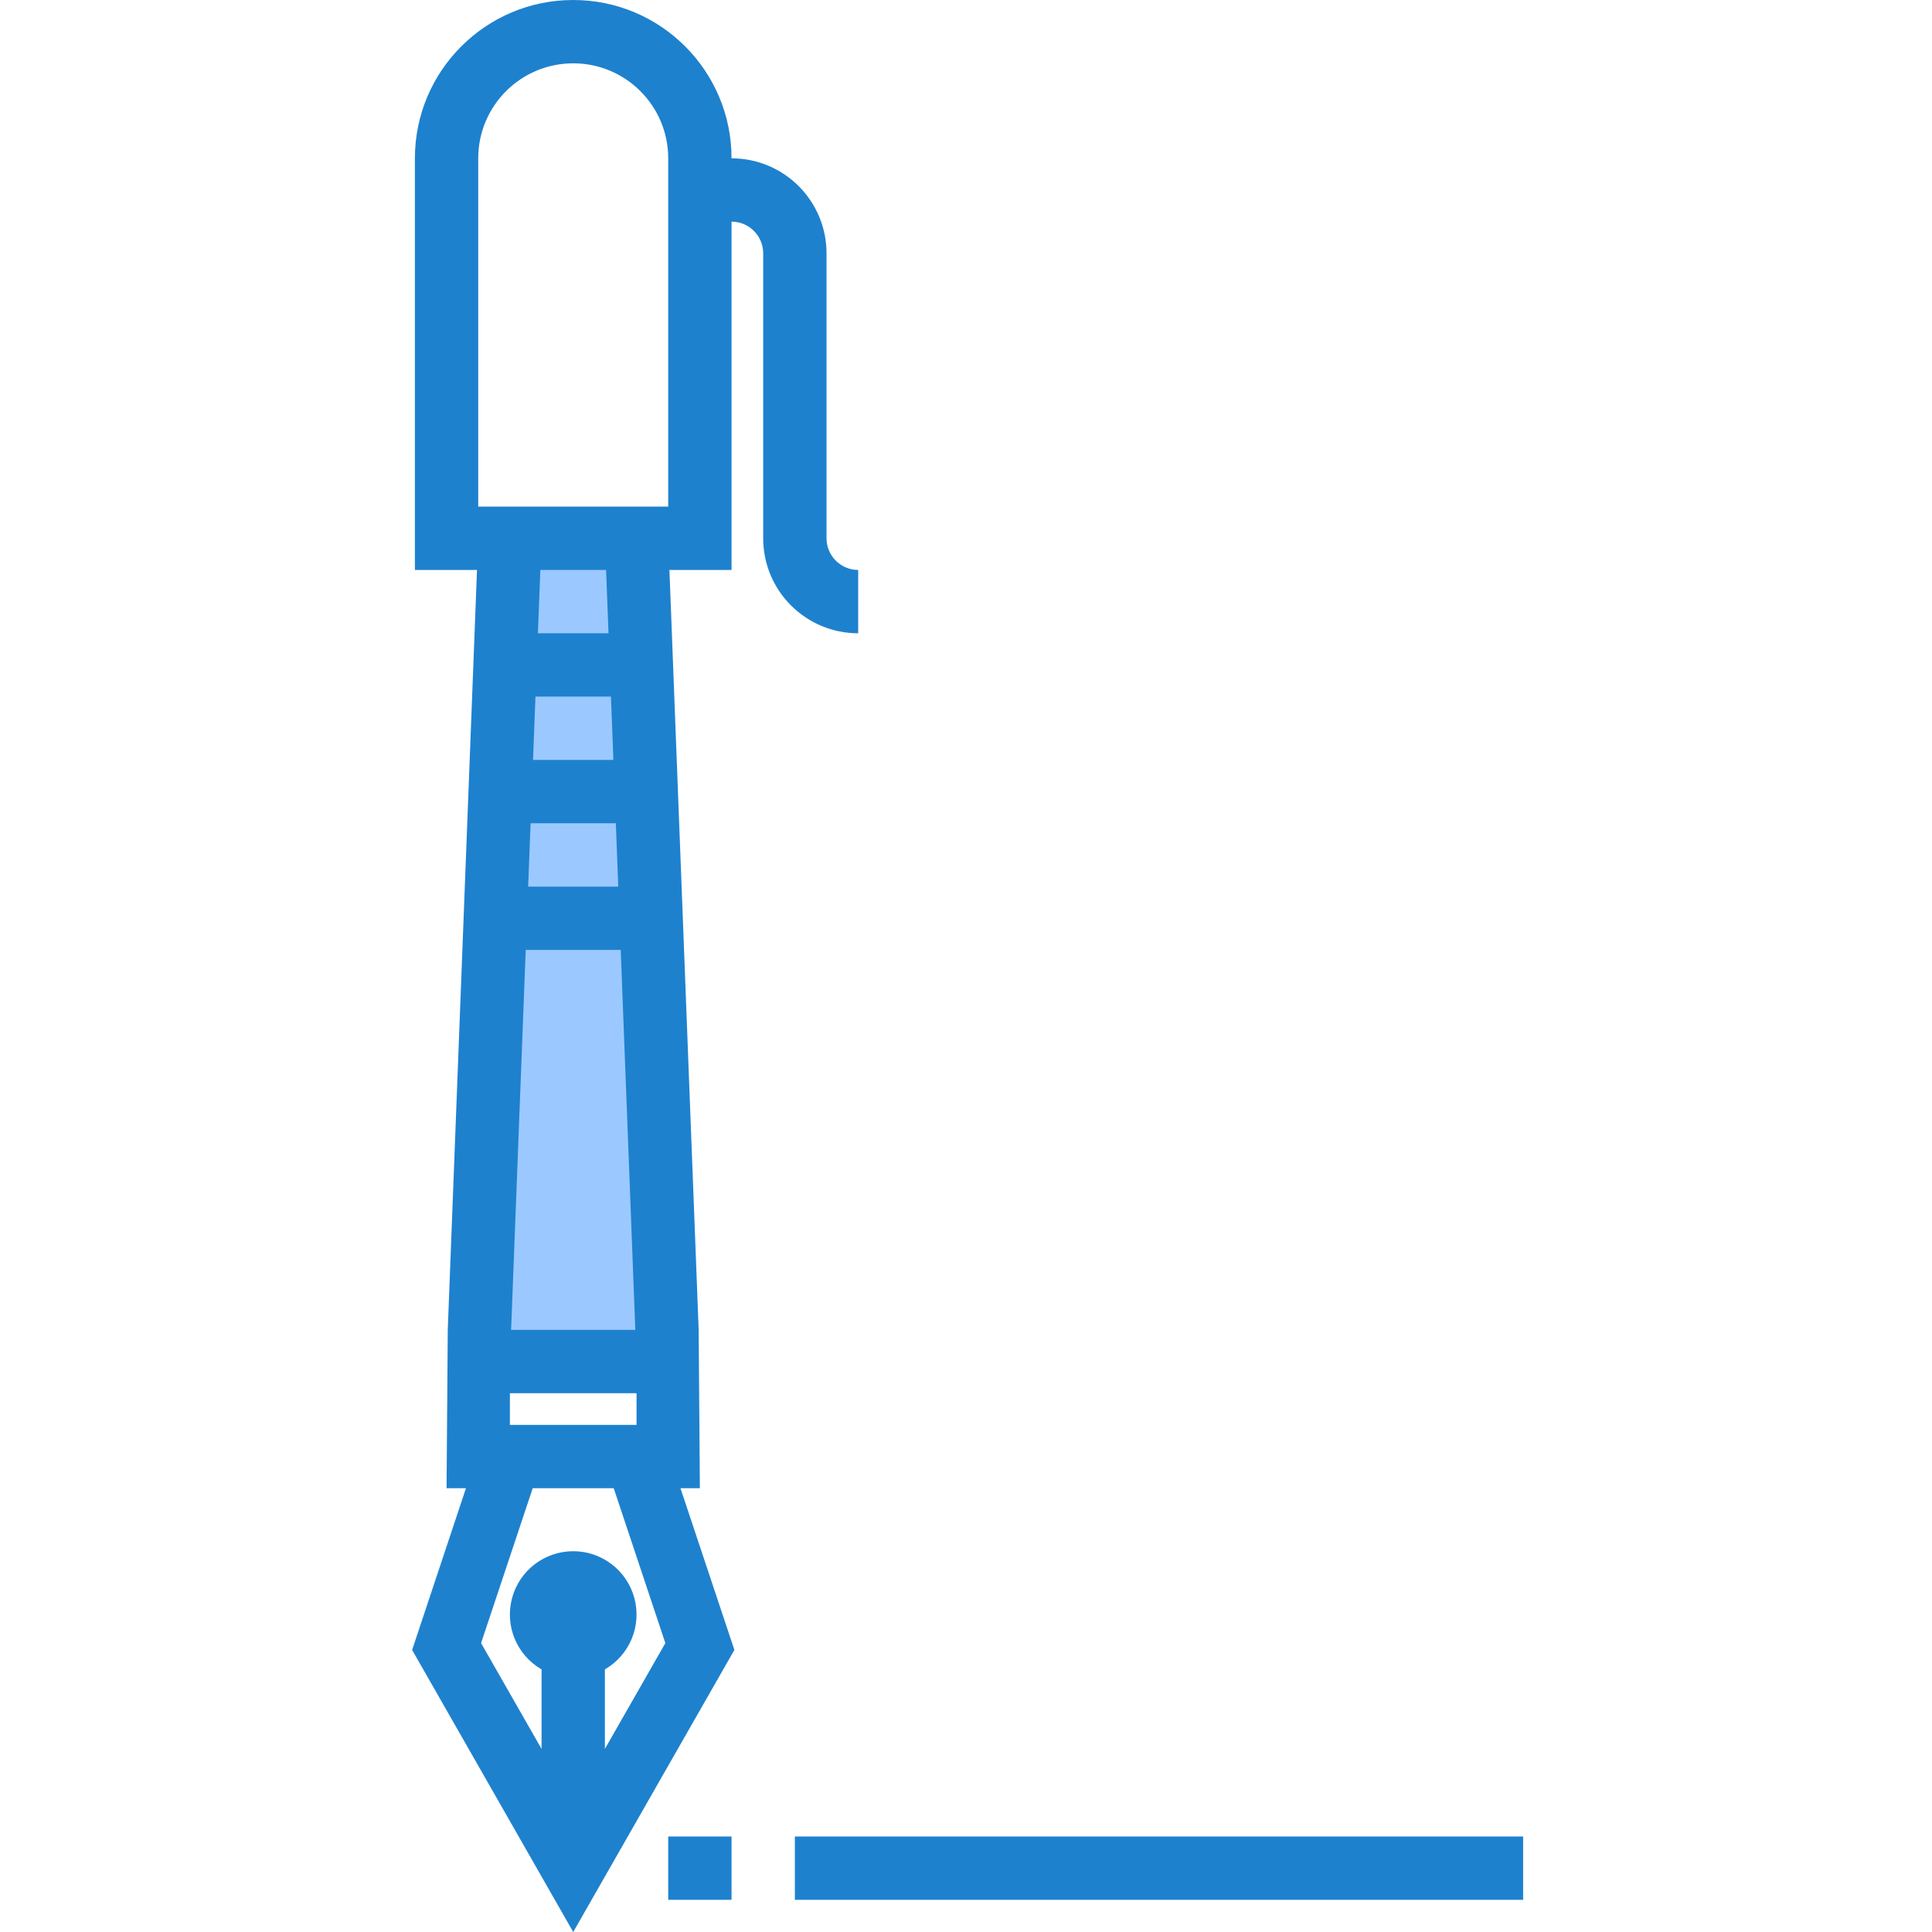<svg height="488pt" viewBox="-104 0 488 488.128" width="488pt" xmlns="http://www.w3.org/2000/svg"><path d="m59.223 200-2.461-64h-32l-2.465 64-5.535 144h48zm0 0" fill="#9bc9ff"/><path d="m48.762 408c0-4.418-3.582-8-8-8-4.422 0-8 3.582-8 8s3.578 8 8 8c4.418 0 8-3.582 8-8zm0 0" fill="#9bc9ff"/><g fill="#1e81ce"><path d="m96.762 464h184v16h-184zm0 0"/><path d="m64.762 464h16v16h-16zm0 0"/><path d="m112.762 144c-4.422 0-8-3.582-8-8v-72c0-13.254-10.746-24-24-24 0-22.09-17.91-40-40-40-22.094 0-40 17.91-40 40v104h15.688l-7.387 192-.301 40h4.902l-13.602 40.863 40.699 71.266 40.719-71.266-13.625-40.863h4.906l-.305-40-7.387-192h15.691v-88c4.418 0 8 3.582 8 8v72c0 13.254 10.742 24 24 24zm-82.77 64h21.535l.617 16h-22.77zm20.918-16h-20.301l.613-16h19.074zm13.129 223.137-15.277 26.734v-20.094c6.27-3.621 9.328-11.004 7.453-18-1.875-6.992-8.215-11.859-15.453-11.859-7.242 0-13.582 4.867-15.457 11.859-1.875 6.996 1.184 14.379 7.457 18v20.094l-15.281-26.734 13.047-39.137h20.465zm-7.277-55.137h-32v-8h32zm-31.691-24 3.691-96h24l3.688 96zm24.609-176h-17.84l.617-16h16.605zm-32.617-32h-.301v-88c0-13.254 10.742-24 24-24 13.254 0 24 10.746 24 24v88zm0 0"/></g></svg>